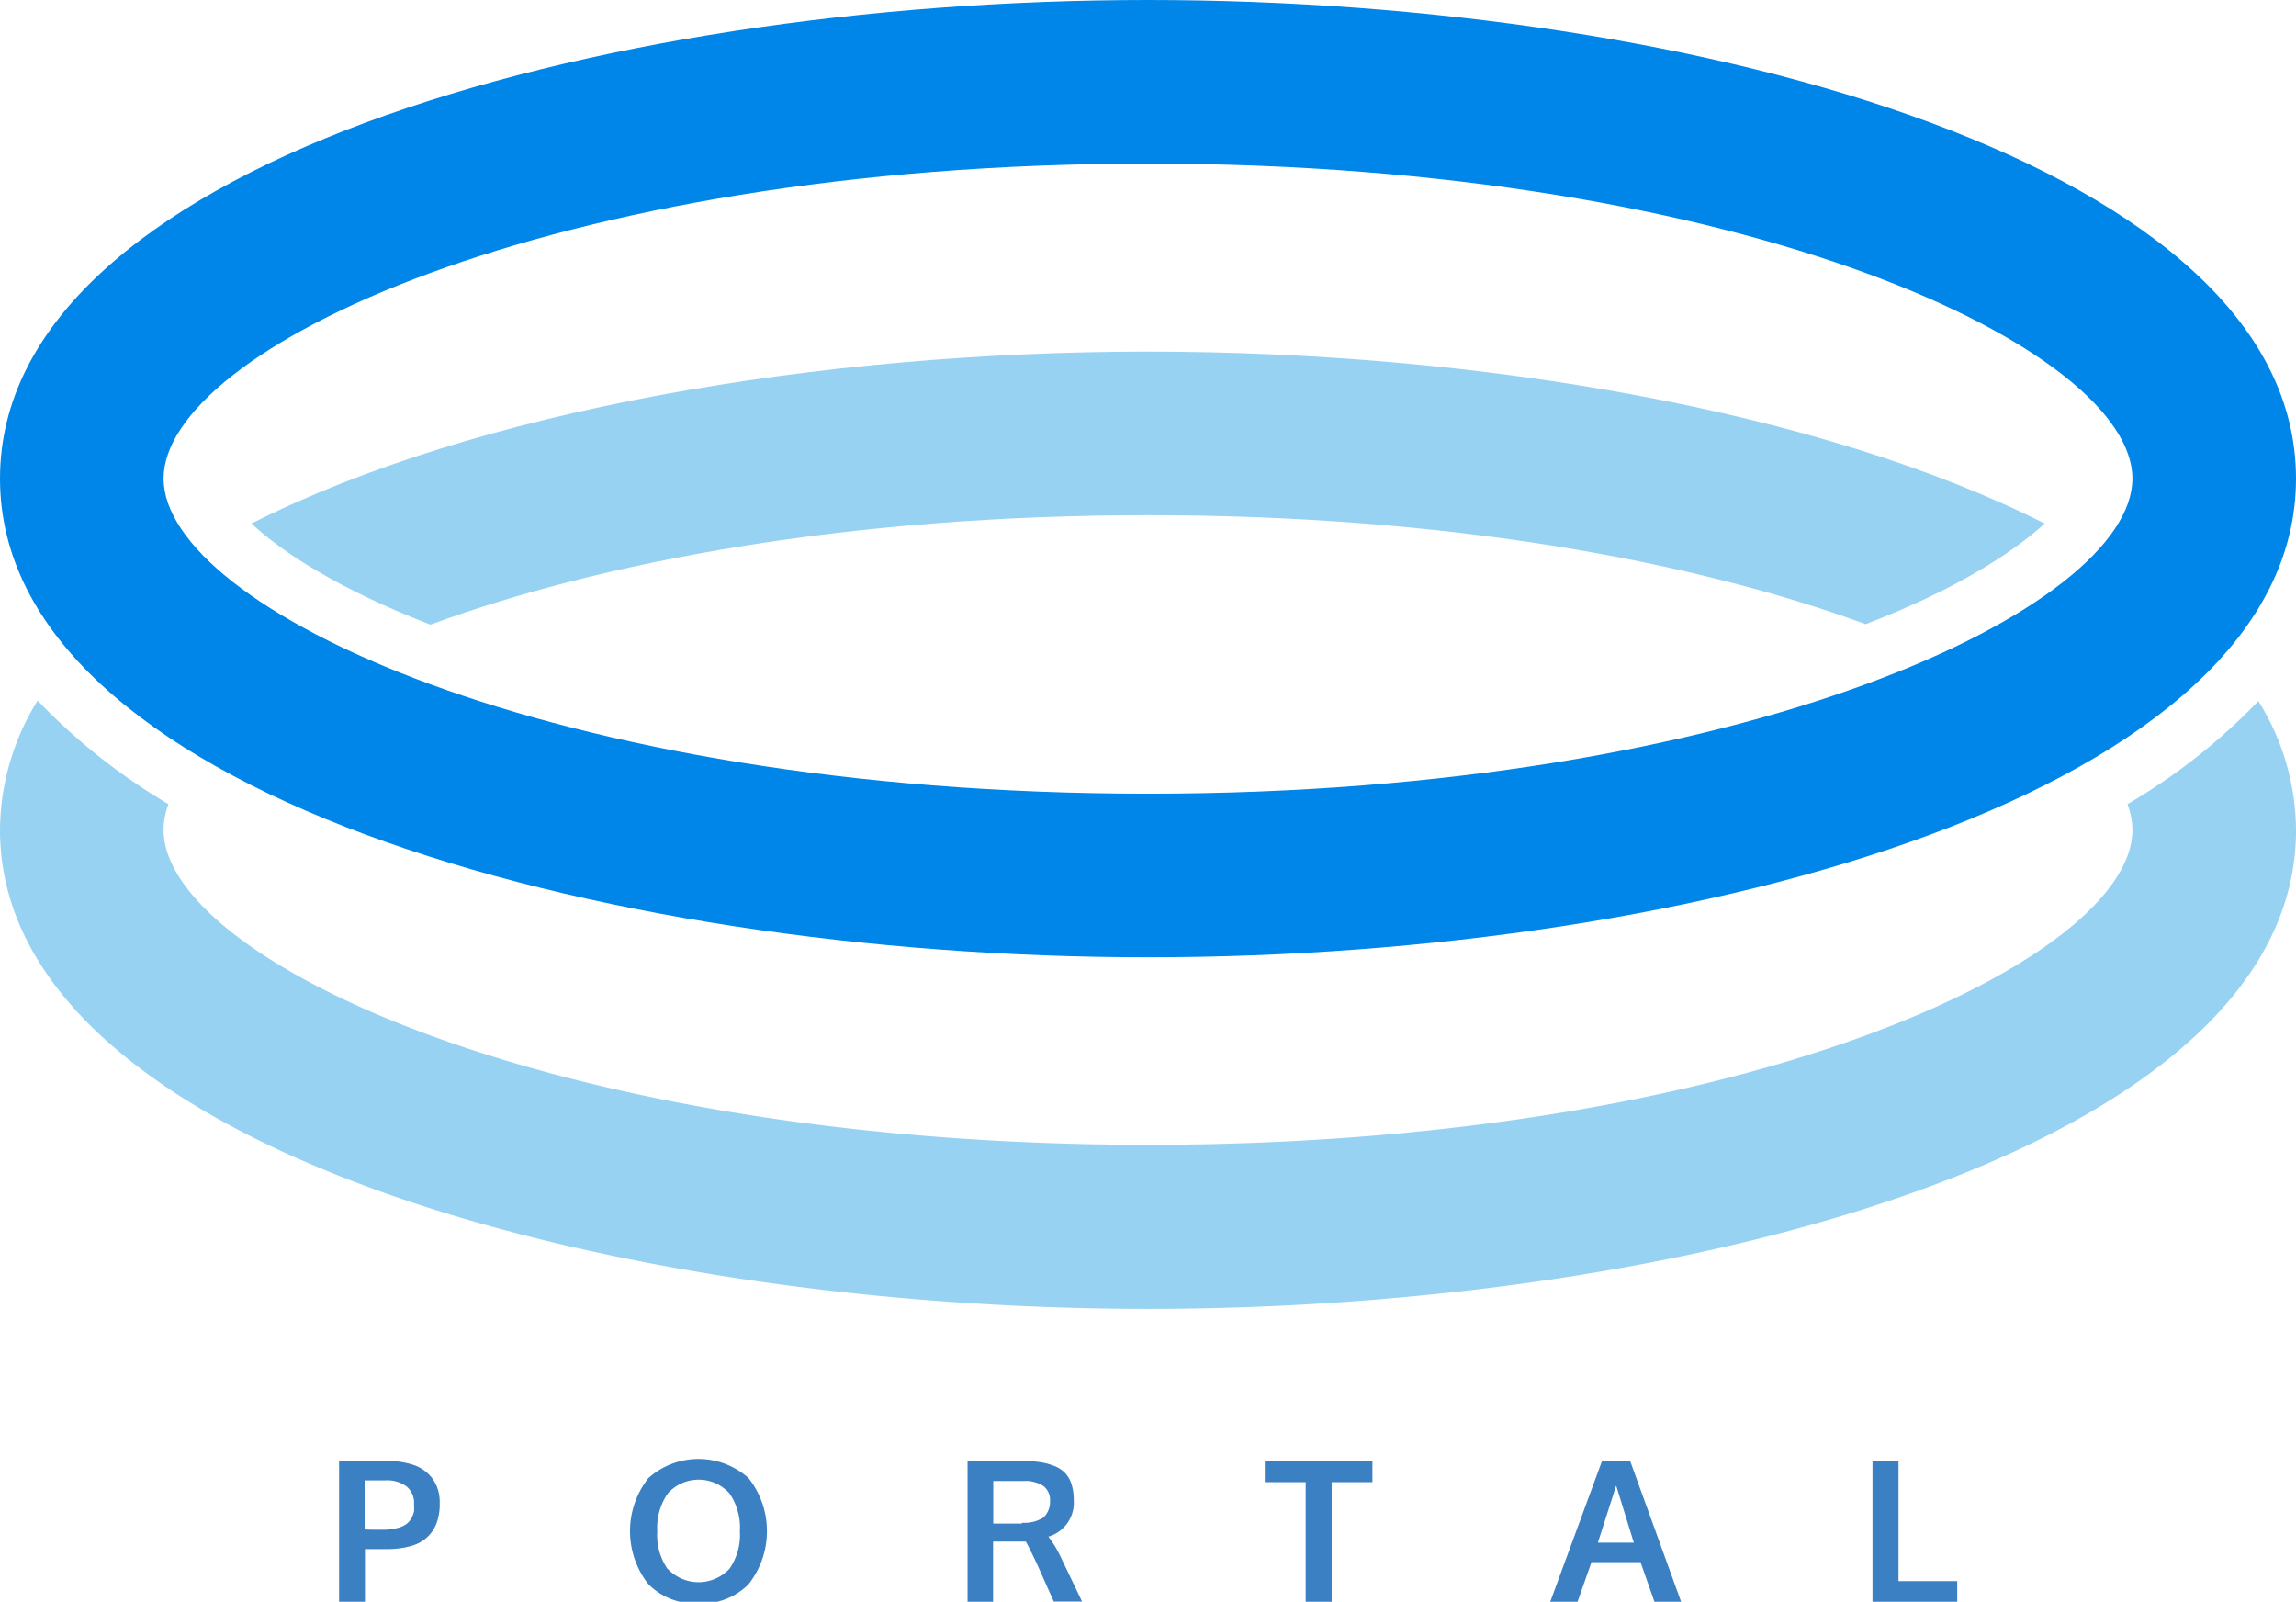 <svg xmlns="http://www.w3.org/2000/svg" viewBox="0 0 140.36 97.9"><defs><style>.cls-1{fill:#3a80c3;}.cls-2{fill:#0086e8;}.cls-3{fill:#98d2f2;}</style></defs><g id="Layer_2" data-name="Layer 2"><path class="cls-1" d="M20.73,97.9V89.29h2.86a5.17,5.17,0,0,1,1.73.26,2.39,2.39,0,0,1,1.14.85,2.46,2.46,0,0,1,.42,1.47A3.29,3.29,0,0,1,26.72,93a2.18,2.18,0,0,1-.52.87,2.31,2.31,0,0,1-1,.6,5.28,5.28,0,0,1-1.59.21c-.53,0-1,0-1.3,0v3.3Zm2.69-4.4a3.54,3.54,0,0,0,.85-.1,1.62,1.62,0,0,0,.56-.24,1.22,1.22,0,0,0,.32-.36,1.7,1.7,0,0,0,.16-.42,3.15,3.15,0,0,0,0-.46,1.27,1.27,0,0,0-.46-1.07,2,2,0,0,0-1.29-.37H22.29v3C22.34,93.49,22.72,93.5,23.42,93.5Z"/><path class="cls-1" d="M42.7,98a4,4,0,0,1-3.06-1.17,5.24,5.24,0,0,1,0-6.49,4.59,4.59,0,0,1,6.12,0,5.24,5.24,0,0,1,0,6.49A4,4,0,0,1,42.7,98Zm-1.88-2.11a2.59,2.59,0,0,0,3.77,0,3.62,3.62,0,0,0,.64-2.3,3.68,3.68,0,0,0-.64-2.32,2.54,2.54,0,0,0-3.76,0,3.7,3.7,0,0,0-.65,2.32A3.65,3.65,0,0,0,40.82,95.91Z"/><path class="cls-1" d="M59.15,97.9V89.29h3.18a9.17,9.17,0,0,1,1.13.06,3.9,3.9,0,0,1,.91.22,1.79,1.79,0,0,1,.7.42,1.71,1.71,0,0,1,.42.68,3.07,3.07,0,0,1,.15,1,2.16,2.16,0,0,1-1.55,2.25,6.86,6.86,0,0,1,.79,1.32l1.27,2.65H64.42l-1-2.24c-.38-.81-.62-1.28-.71-1.43h-2V97.9Zm3.32-4.83a2.17,2.17,0,0,0,1.32-.32,1.31,1.31,0,0,0,.4-1,1.08,1.08,0,0,0-.41-.93,2.08,2.08,0,0,0-1.24-.3H60.72v2.6h1.75Z"/><path class="cls-1" d="M79.82,97.9V90.59h-2.5V89.32H83.9v1.27H81.41V97.9Z"/><path class="cls-1" d="M94.77,97.9l3.16-8.59h1.73l3.11,8.59h-1.63l-.85-2.42h-3l-.85,2.42Zm2.91-3.61h2.2c-.7-2.25-1.06-3.42-1.08-3.49Z"/><path class="cls-1" d="M114.47,97.9V89.32h1.59v7.32h3.59l0,1.26Z"/><path class="cls-2" d="M70.18,58.51C36.16,58.51,0,48.25,0,29.25S36.16,0,70.18,0s70.18,10.25,70.18,29.25S104.2,58.51,70.18,58.51Zm0-48.51C33.44,10,10,21.4,10,29.25S33.44,48.51,70.18,48.51s60.18-11.41,60.18-19.26S106.91,10,70.18,10Z"/><path class="cls-3" d="M114.05,38.15C119.67,36,123.11,33.72,125,32c-13.69-6.9-34.62-10.51-54.8-10.51S29.07,25.07,15.37,32c1.88,1.75,5.32,4,10.94,6.18,10.45-3.84,25.5-6.69,43.87-6.69S103.59,34.31,114.05,38.15Z"/><path class="cls-3" d="M130.06,49.15a4.69,4.69,0,0,1,.3,1.57c0,7.85-23.45,19.25-60.18,19.25S10,58.57,10,50.72a4.45,4.45,0,0,1,.3-1.57,37.26,37.26,0,0,1-8-6.33A15.12,15.12,0,0,0,0,50.72C0,69.72,36.16,80,70.18,80s70.18-10.25,70.18-29.25a15,15,0,0,0-2.3-7.9A37.19,37.19,0,0,1,130.06,49.15Z"/></g></svg>